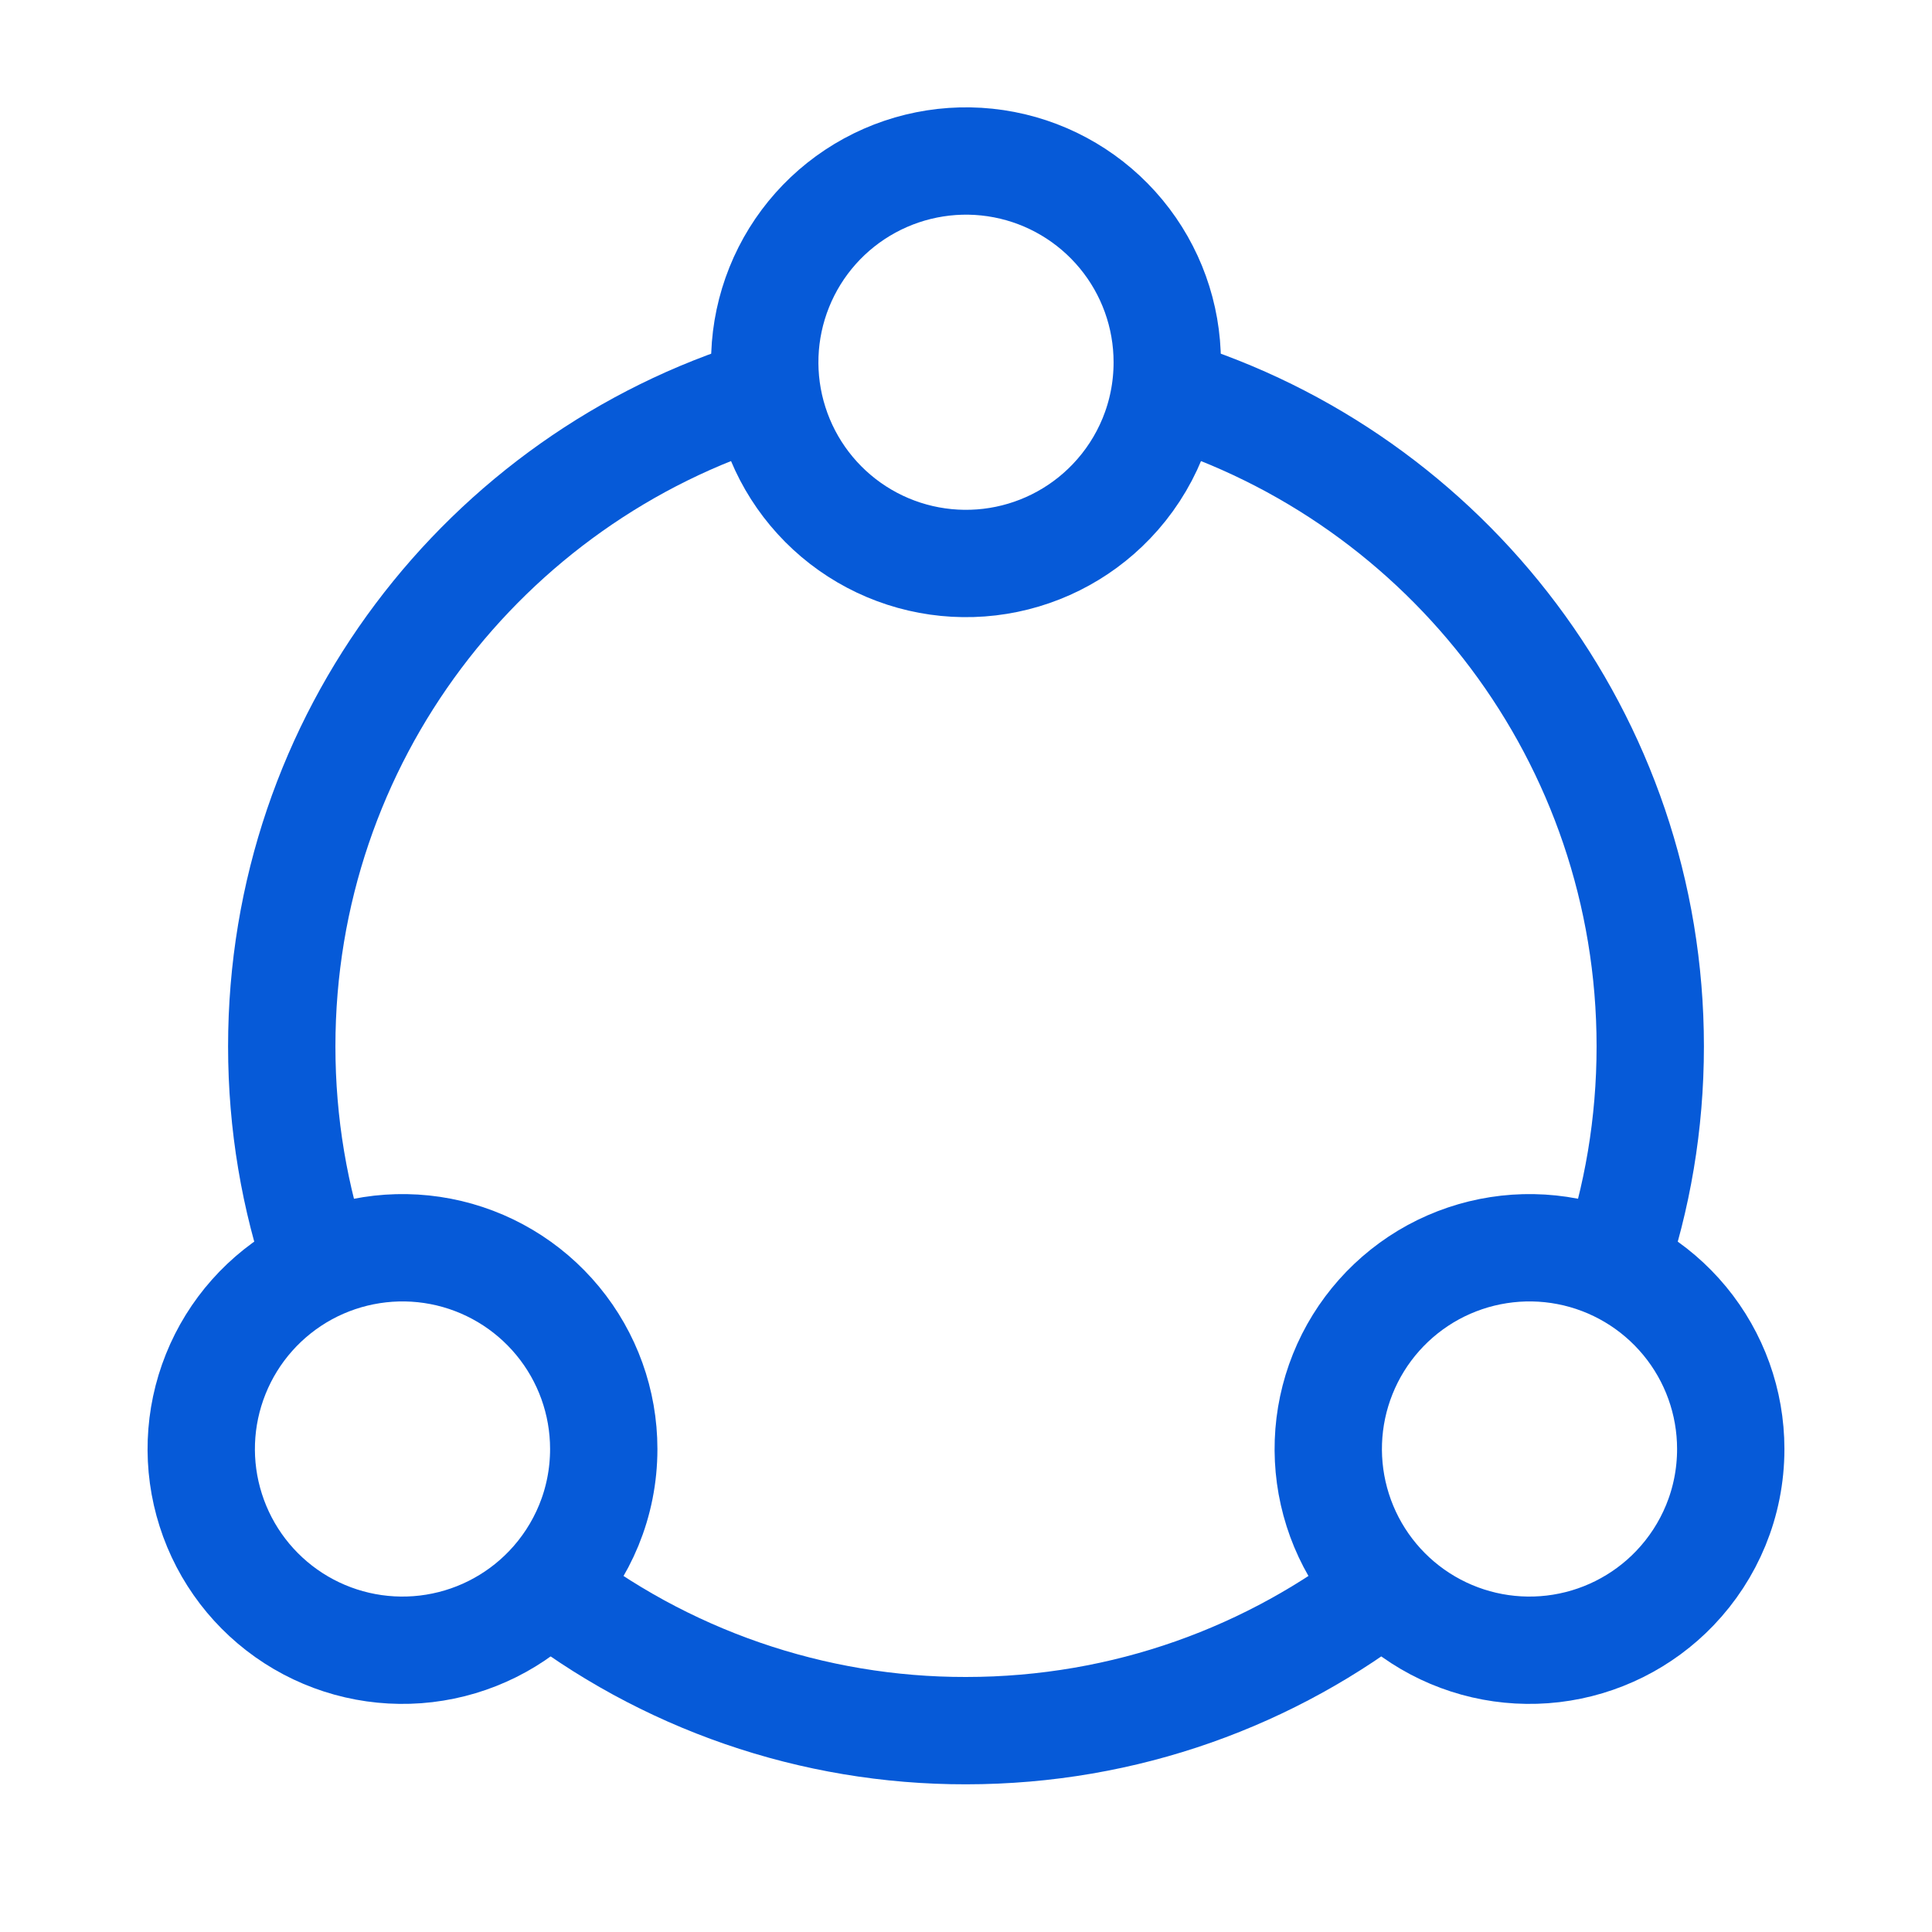 <svg width="36" height="36" viewBox="0 0 36 36" fill="none" xmlns="http://www.w3.org/2000/svg">
<g id="icon-park-outline:circular-connection">
<g id="Group">
<path id="Vector" d="M10.125 29.526C12.369 31.294 15.143 32.253 18 32.248C20.972 32.248 23.707 31.231 25.875 29.526M14.25 7.309C9.038 8.91 5.25 13.762 5.25 19.498C5.25 20.942 5.49 22.33 5.933 23.623M21.75 7.309C26.962 8.91 30.75 13.762 30.75 19.498C30.75 20.942 30.51 22.33 30.067 23.623" stroke="#065AD8" stroke-width="2"/>
<path id="Vector_2" d="M32.25 27C32.25 28.006 31.854 28.919 31.209 29.593C30.607 30.222 29.804 30.622 28.939 30.724C28.074 30.826 27.2 30.624 26.468 30.152C25.736 29.68 25.191 28.968 24.927 28.138C24.663 27.308 24.695 26.412 25.02 25.603C25.344 24.795 25.94 24.125 26.705 23.707C27.47 23.291 28.356 23.153 29.211 23.318C30.066 23.483 30.837 23.941 31.392 24.613C31.947 25.285 32.25 26.128 32.25 27ZM11.25 27C11.25 28.006 10.854 28.919 10.209 29.593C9.607 30.222 8.804 30.622 7.939 30.724C7.074 30.826 6.2 30.624 5.468 30.152C4.736 29.68 4.191 28.968 3.927 28.138C3.662 27.308 3.695 26.412 4.02 25.603C4.344 24.795 4.94 24.125 5.705 23.707C6.47 23.291 7.356 23.153 8.211 23.318C9.066 23.483 9.837 23.941 10.392 24.613C10.947 25.285 11.25 26.128 11.25 27ZM21.75 6.75C21.75 7.756 21.354 8.67 20.709 9.343C20.107 9.972 19.304 10.372 18.439 10.474C17.574 10.576 16.7 10.374 15.968 9.902C15.236 9.43 14.691 8.718 14.427 7.888C14.162 7.058 14.195 6.162 14.52 5.353C14.844 4.545 15.44 3.875 16.205 3.458C16.97 3.041 17.856 2.903 18.711 3.068C19.566 3.233 20.337 3.691 20.892 4.363C21.447 5.035 21.75 5.878 21.75 6.75Z" stroke="#065AD8" stroke-width="2" stroke-linecap="round" stroke-linejoin="round"/>
</g>
</g>
</svg>
